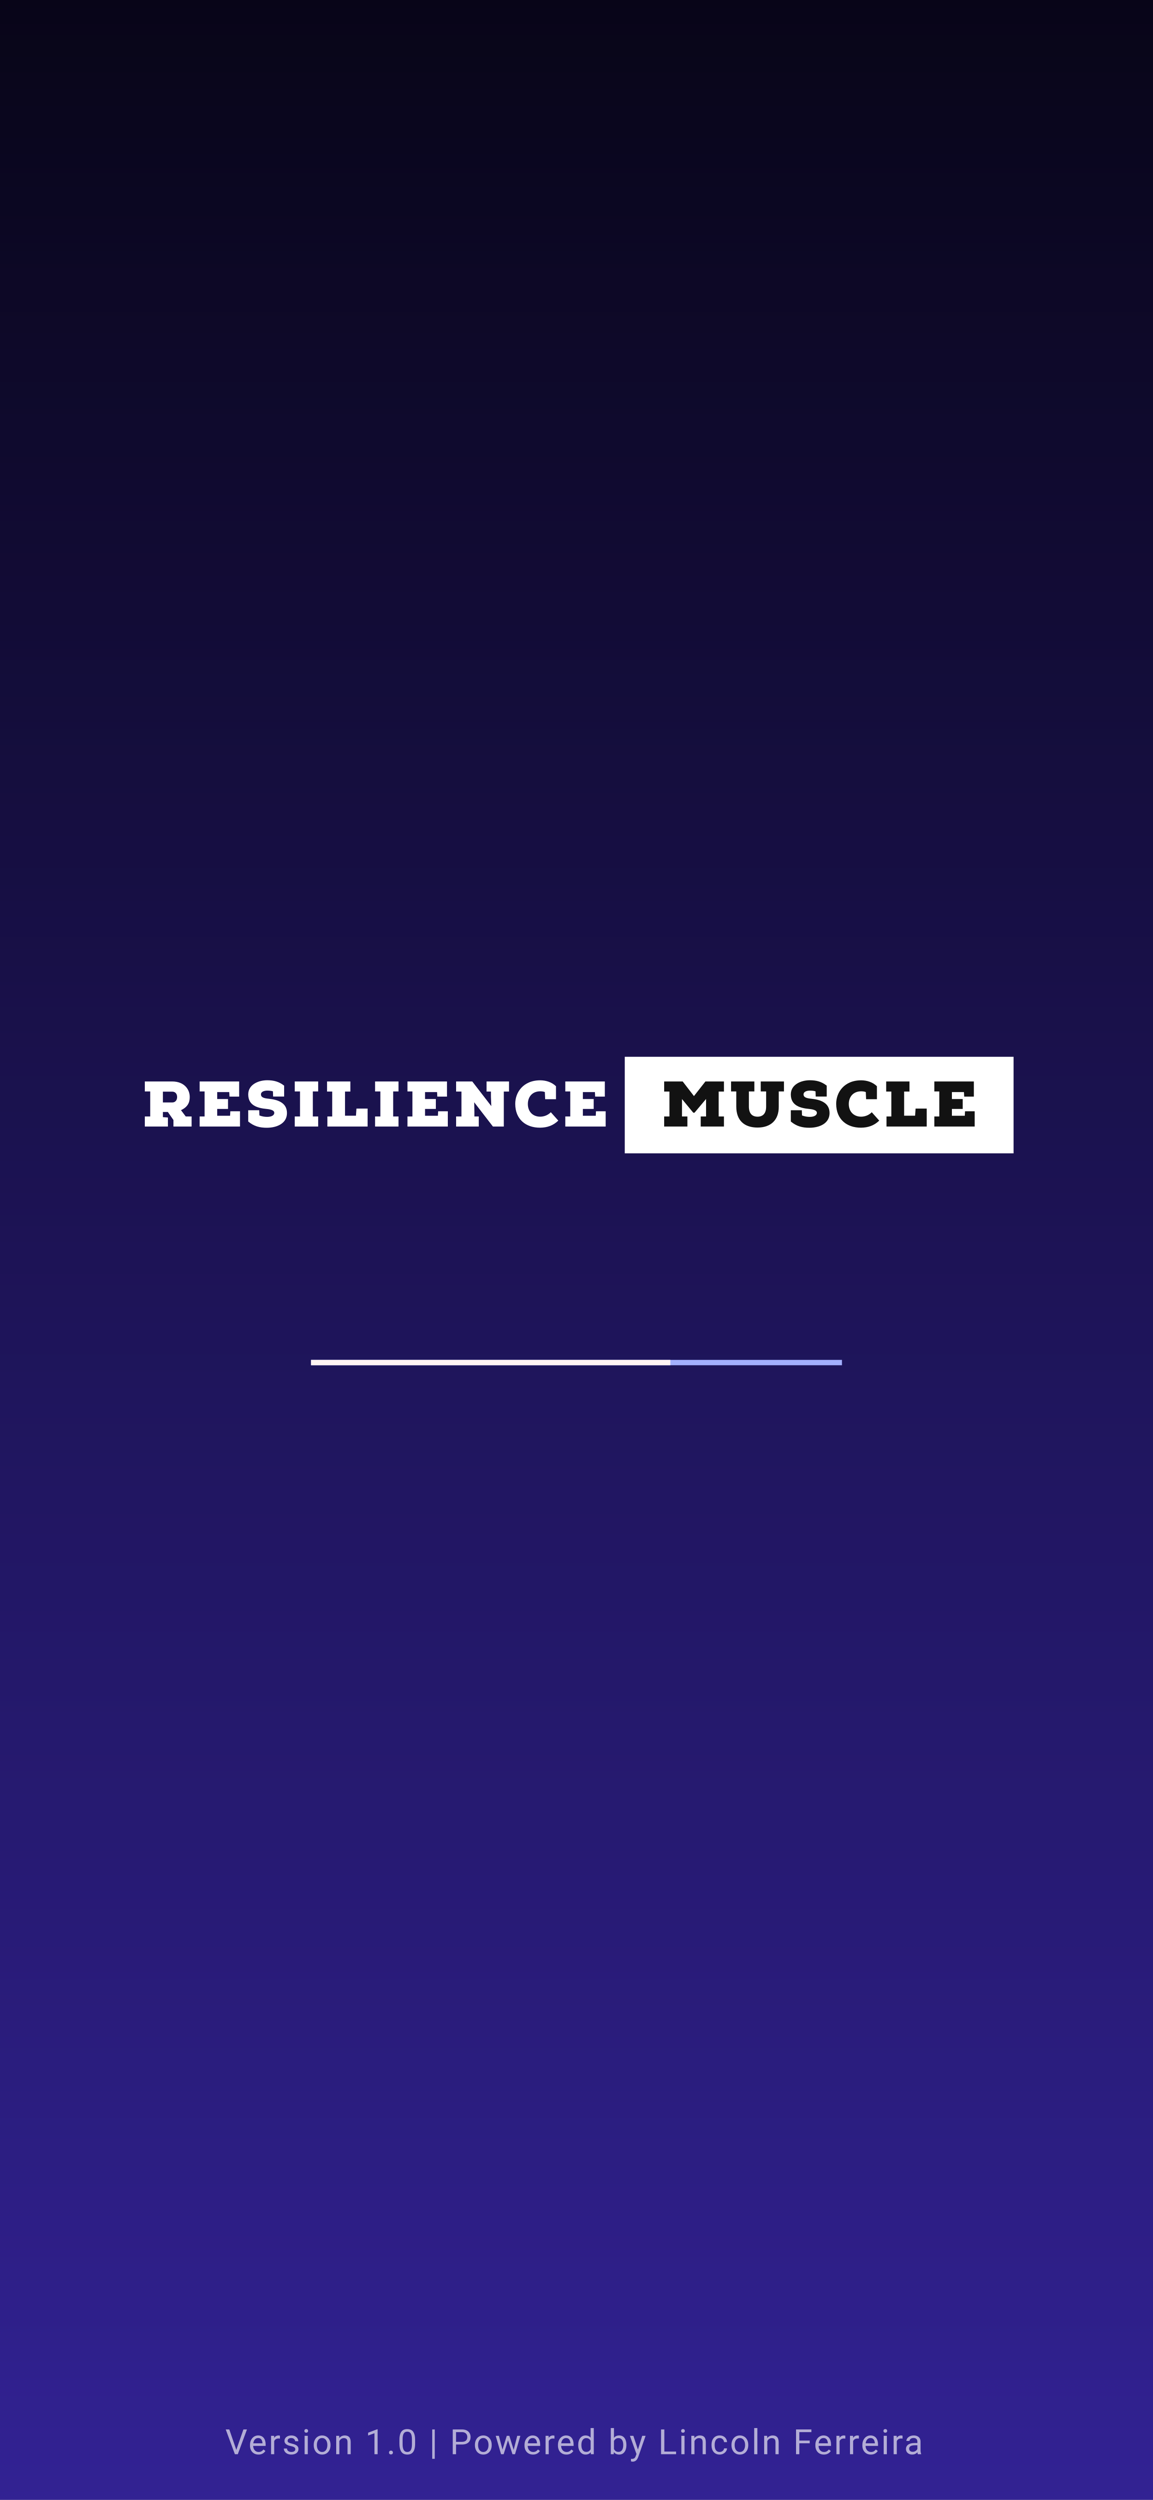 <svg width="430" height="932" viewBox="0 0 430 932" fill="none" xmlns="http://www.w3.org/2000/svg">
<rect x="0" y="0" width="430" height="932" fill="#808080" stroke="none"/>
<rect width="430" height="932" fill="url(#paint0_linear_909_81)"/>
<rect width="430" height="932" fill="black" fill-opacity="0.2"/>
<path d="M88.056 913.597L90.779 905.758H92.106L88.685 915H87.739L88.056 913.597ZM85.511 905.758L88.209 913.597L88.545 915H87.599L84.184 905.758H85.511ZM96.393 915.127C95.915 915.127 95.481 915.047 95.092 914.886C94.707 914.721 94.375 914.49 94.095 914.194C93.82 913.898 93.609 913.546 93.46 913.14C93.312 912.734 93.238 912.29 93.238 911.807V911.541C93.238 910.982 93.321 910.485 93.486 910.049C93.651 909.609 93.875 909.236 94.159 908.932C94.442 908.627 94.764 908.396 95.124 908.24C95.483 908.083 95.856 908.005 96.241 908.005C96.732 908.005 97.155 908.09 97.51 908.259C97.87 908.428 98.164 908.665 98.393 908.97C98.621 909.27 98.79 909.626 98.9 910.036C99.01 910.442 99.066 910.887 99.066 911.369V911.896H93.937V910.938H97.891V910.849C97.874 910.544 97.811 910.248 97.701 909.96C97.595 909.672 97.426 909.435 97.193 909.249C96.96 909.063 96.643 908.97 96.241 908.97C95.974 908.97 95.729 909.027 95.504 909.141C95.28 909.251 95.088 909.416 94.927 909.636C94.766 909.856 94.641 910.125 94.552 910.442C94.463 910.76 94.419 911.126 94.419 911.541V911.807C94.419 912.133 94.463 912.44 94.552 912.728C94.645 913.011 94.779 913.261 94.952 913.477C95.13 913.692 95.344 913.862 95.593 913.984C95.847 914.107 96.135 914.168 96.457 914.168C96.871 914.168 97.223 914.084 97.51 913.915C97.798 913.745 98.05 913.519 98.266 913.235L98.977 913.8C98.829 914.025 98.64 914.238 98.412 914.441C98.183 914.645 97.902 914.81 97.567 914.937C97.237 915.063 96.846 915.127 96.393 915.127ZM102.261 909.211V915H101.087V908.132H102.229L102.261 909.211ZM104.406 908.094L104.4 909.186C104.303 909.164 104.21 909.152 104.121 909.147C104.036 909.139 103.939 909.135 103.829 909.135C103.558 909.135 103.319 909.177 103.112 909.262C102.904 909.346 102.729 909.465 102.585 909.617C102.441 909.77 102.327 909.951 102.242 910.163C102.161 910.37 102.109 910.599 102.083 910.849L101.753 911.039C101.753 910.624 101.793 910.235 101.874 909.871C101.958 909.507 102.087 909.186 102.261 908.906C102.434 908.623 102.654 908.403 102.921 908.246C103.192 908.085 103.514 908.005 103.886 908.005C103.971 908.005 104.068 908.015 104.178 908.037C104.288 908.054 104.364 908.073 104.406 908.094ZM110.141 913.178C110.141 913.009 110.103 912.852 110.027 912.708C109.955 912.56 109.804 912.427 109.576 912.309C109.352 912.186 109.013 912.08 108.56 911.991C108.179 911.911 107.835 911.816 107.526 911.706C107.221 911.596 106.961 911.462 106.745 911.306C106.533 911.149 106.37 910.965 106.256 910.753C106.142 910.542 106.085 910.294 106.085 910.011C106.085 909.74 106.144 909.484 106.263 909.243C106.385 909.001 106.557 908.788 106.777 908.602C107.001 908.415 107.27 908.269 107.583 908.164C107.896 908.058 108.245 908.005 108.63 908.005C109.18 908.005 109.65 908.102 110.039 908.297C110.429 908.492 110.727 908.752 110.934 909.078C111.142 909.399 111.245 909.757 111.245 910.15H110.071C110.071 909.96 110.014 909.776 109.9 909.598C109.79 909.416 109.627 909.266 109.411 909.147C109.199 909.029 108.939 908.97 108.63 908.97C108.304 908.97 108.04 909.021 107.837 909.122C107.638 909.219 107.492 909.344 107.399 909.497C107.31 909.649 107.265 909.81 107.265 909.979C107.265 910.106 107.287 910.22 107.329 910.322C107.375 910.419 107.456 910.51 107.57 910.595C107.684 910.675 107.845 910.751 108.053 910.823C108.26 910.895 108.524 910.967 108.846 911.039C109.409 911.166 109.872 911.318 110.236 911.496C110.6 911.674 110.871 911.892 111.049 912.15C111.226 912.408 111.315 912.721 111.315 913.089C111.315 913.39 111.252 913.665 111.125 913.915C111.002 914.164 110.822 914.38 110.585 914.562C110.353 914.74 110.073 914.879 109.747 914.981C109.426 915.078 109.064 915.127 108.662 915.127C108.057 915.127 107.545 915.019 107.126 914.803C106.707 914.587 106.389 914.308 106.174 913.965C105.958 913.623 105.85 913.261 105.85 912.88H107.031C107.047 913.201 107.141 913.458 107.31 913.648C107.479 913.834 107.686 913.967 107.932 914.048C108.177 914.124 108.421 914.162 108.662 914.162C108.984 914.162 109.252 914.12 109.468 914.035C109.688 913.951 109.855 913.834 109.97 913.686C110.084 913.538 110.141 913.369 110.141 913.178ZM114.784 908.132V915H113.603V908.132H114.784ZM113.514 906.31C113.514 906.12 113.571 905.959 113.685 905.828C113.804 905.696 113.977 905.631 114.206 905.631C114.43 905.631 114.602 905.696 114.72 905.828C114.843 905.959 114.904 906.12 114.904 906.31C114.904 906.492 114.843 906.649 114.72 906.78C114.602 906.907 114.43 906.97 114.206 906.97C113.977 906.97 113.804 906.907 113.685 906.78C113.571 906.649 113.514 906.492 113.514 906.31ZM117.008 911.642V911.496C117.008 911.001 117.08 910.542 117.224 910.119C117.368 909.691 117.575 909.321 117.846 909.008C118.117 908.69 118.444 908.445 118.83 908.271C119.215 908.094 119.646 908.005 120.125 908.005C120.607 908.005 121.041 908.094 121.426 908.271C121.815 908.445 122.145 908.69 122.416 909.008C122.691 909.321 122.901 909.691 123.044 910.119C123.188 910.542 123.26 911.001 123.26 911.496V911.642C123.26 912.137 123.188 912.596 123.044 913.02C122.901 913.443 122.691 913.813 122.416 914.13C122.145 914.444 121.817 914.689 121.432 914.867C121.051 915.04 120.62 915.127 120.137 915.127C119.655 915.127 119.221 915.04 118.836 914.867C118.451 914.689 118.121 914.444 117.846 914.13C117.575 913.813 117.368 913.443 117.224 913.02C117.08 912.596 117.008 912.137 117.008 911.642ZM118.182 911.496V911.642C118.182 911.985 118.222 912.309 118.303 912.613C118.383 912.914 118.504 913.18 118.665 913.413C118.83 913.646 119.035 913.83 119.28 913.965C119.526 914.097 119.811 914.162 120.137 914.162C120.459 914.162 120.74 914.097 120.981 913.965C121.227 913.83 121.43 913.646 121.591 913.413C121.752 913.18 121.872 912.914 121.953 912.613C122.037 912.309 122.08 911.985 122.08 911.642V911.496C122.08 911.158 122.037 910.838 121.953 910.538C121.872 910.233 121.75 909.964 121.584 909.731C121.424 909.494 121.221 909.308 120.975 909.173C120.734 909.037 120.45 908.97 120.125 908.97C119.803 908.97 119.519 909.037 119.274 909.173C119.033 909.308 118.83 909.494 118.665 909.731C118.504 909.964 118.383 910.233 118.303 910.538C118.222 910.838 118.182 911.158 118.182 911.496ZM126.557 909.598V915H125.383V908.132H126.494L126.557 909.598ZM126.278 911.306L125.789 911.287C125.793 910.817 125.863 910.383 125.999 909.985C126.134 909.583 126.324 909.234 126.57 908.938C126.815 908.642 127.107 908.413 127.446 908.252C127.789 908.087 128.167 908.005 128.582 908.005C128.921 908.005 129.225 908.051 129.496 908.145C129.767 908.233 129.998 908.377 130.188 908.576C130.383 908.775 130.531 909.033 130.632 909.351C130.734 909.664 130.785 910.047 130.785 910.5V915H129.604V910.487C129.604 910.127 129.551 909.839 129.445 909.624C129.34 909.403 129.185 909.245 128.982 909.147C128.779 909.046 128.529 908.995 128.233 908.995C127.941 908.995 127.674 909.056 127.433 909.179C127.196 909.302 126.991 909.471 126.817 909.687C126.648 909.903 126.515 910.15 126.418 910.43C126.324 910.705 126.278 910.997 126.278 911.306ZM140.825 905.707V915H139.651V907.173L137.283 908.037V906.977L140.641 905.707H140.825ZM145.075 914.378C145.075 914.179 145.136 914.012 145.259 913.876C145.386 913.737 145.568 913.667 145.805 913.667C146.042 913.667 146.221 913.737 146.344 913.876C146.471 914.012 146.535 914.179 146.535 914.378C146.535 914.573 146.471 914.738 146.344 914.873C146.221 915.008 146.042 915.076 145.805 915.076C145.568 915.076 145.386 915.008 145.259 914.873C145.136 914.738 145.075 914.573 145.075 914.378ZM154.808 909.643V911.052C154.808 911.809 154.74 912.448 154.605 912.969C154.47 913.489 154.275 913.908 154.021 914.226C153.767 914.543 153.46 914.774 153.101 914.917C152.745 915.057 152.343 915.127 151.895 915.127C151.539 915.127 151.211 915.083 150.911 914.994C150.61 914.905 150.339 914.763 150.098 914.568C149.861 914.369 149.658 914.111 149.489 913.794C149.319 913.477 149.19 913.091 149.102 912.639C149.013 912.186 148.968 911.657 148.968 911.052V909.643C148.968 908.885 149.036 908.25 149.171 907.738C149.311 907.226 149.508 906.816 149.762 906.507C150.016 906.194 150.32 905.969 150.676 905.834C151.035 905.699 151.438 905.631 151.882 905.631C152.242 905.631 152.572 905.675 152.872 905.764C153.177 905.849 153.448 905.986 153.685 906.177C153.922 906.363 154.123 906.613 154.288 906.926C154.457 907.235 154.586 907.613 154.675 908.062C154.764 908.511 154.808 909.037 154.808 909.643ZM153.627 911.242V909.446C153.627 909.031 153.602 908.667 153.551 908.354C153.505 908.037 153.435 907.766 153.342 907.542C153.249 907.317 153.13 907.135 152.986 906.996C152.847 906.856 152.684 906.754 152.498 906.691C152.316 906.623 152.11 906.589 151.882 906.589C151.603 906.589 151.355 906.642 151.139 906.748C150.923 906.85 150.741 907.013 150.593 907.237C150.449 907.461 150.339 907.755 150.263 908.119C150.187 908.483 150.149 908.925 150.149 909.446V911.242C150.149 911.657 150.172 912.023 150.219 912.34C150.27 912.658 150.344 912.933 150.441 913.166C150.538 913.394 150.657 913.582 150.796 913.73C150.936 913.879 151.097 913.989 151.279 914.061C151.465 914.128 151.67 914.162 151.895 914.162C152.182 914.162 152.434 914.107 152.65 913.997C152.866 913.887 153.046 913.716 153.189 913.483C153.338 913.246 153.448 912.943 153.52 912.575C153.591 912.203 153.627 911.758 153.627 911.242ZM162.138 905.758V916.714H161.193V905.758H162.138ZM172.255 911.375H169.786V910.379H172.255C172.733 910.379 173.121 910.303 173.417 910.15C173.713 909.998 173.929 909.786 174.064 909.516C174.204 909.245 174.274 908.936 174.274 908.589C174.274 908.271 174.204 907.973 174.064 907.694C173.929 907.415 173.713 907.19 173.417 907.021C173.121 906.847 172.733 906.761 172.255 906.761H170.072V915H168.847V905.758H172.255C172.954 905.758 173.544 905.878 174.026 906.12C174.509 906.361 174.875 906.695 175.124 907.123C175.374 907.546 175.499 908.03 175.499 908.576C175.499 909.169 175.374 909.674 175.124 910.093C174.875 910.512 174.509 910.832 174.026 911.052C173.544 911.268 172.954 911.375 172.255 911.375ZM177.12 911.642V911.496C177.12 911.001 177.192 910.542 177.336 910.119C177.48 909.691 177.687 909.321 177.958 909.008C178.229 908.69 178.557 908.445 178.942 908.271C179.327 908.094 179.759 908.005 180.237 908.005C180.719 908.005 181.153 908.094 181.538 908.271C181.927 908.445 182.257 908.69 182.528 909.008C182.803 909.321 183.013 909.691 183.157 910.119C183.301 910.542 183.373 911.001 183.373 911.496V911.642C183.373 912.137 183.301 912.596 183.157 913.02C183.013 913.443 182.803 913.813 182.528 914.13C182.257 914.444 181.93 914.689 181.544 914.867C181.164 915.04 180.732 915.127 180.25 915.127C179.767 915.127 179.333 915.04 178.948 914.867C178.563 914.689 178.233 914.444 177.958 914.13C177.687 913.813 177.48 913.443 177.336 913.02C177.192 912.596 177.12 912.137 177.12 911.642ZM178.294 911.496V911.642C178.294 911.985 178.335 912.309 178.415 912.613C178.495 912.914 178.616 913.18 178.777 913.413C178.942 913.646 179.147 913.83 179.393 913.965C179.638 914.097 179.924 914.162 180.25 914.162C180.571 914.162 180.853 914.097 181.094 913.965C181.339 913.83 181.542 913.646 181.703 913.413C181.864 913.18 181.985 912.914 182.065 912.613C182.15 912.309 182.192 911.985 182.192 911.642V911.496C182.192 911.158 182.15 910.838 182.065 910.538C181.985 910.233 181.862 909.964 181.697 909.731C181.536 909.494 181.333 909.308 181.087 909.173C180.846 909.037 180.563 908.97 180.237 908.97C179.915 908.97 179.632 909.037 179.386 909.173C179.145 909.308 178.942 909.494 178.777 909.731C178.616 909.964 178.495 910.233 178.415 910.538C178.335 910.838 178.294 911.158 178.294 911.496ZM187.234 913.781L188.999 908.132H189.774L189.621 909.255L187.825 915H187.069L187.234 913.781ZM186.047 908.132L187.552 913.845L187.66 915H186.866L184.873 908.132H186.047ZM191.462 913.8L192.897 908.132H194.065L192.071 915H191.284L191.462 913.8ZM189.945 908.132L191.671 913.686L191.868 915H191.119L189.272 909.243L189.12 908.132H189.945ZM198.771 915.127C198.293 915.127 197.859 915.047 197.469 914.886C197.084 914.721 196.752 914.49 196.473 914.194C196.198 913.898 195.986 913.546 195.838 913.14C195.69 912.734 195.616 912.29 195.616 911.807V911.541C195.616 910.982 195.698 910.485 195.863 910.049C196.029 909.609 196.253 909.236 196.536 908.932C196.82 908.627 197.141 908.396 197.501 908.24C197.861 908.083 198.233 908.005 198.618 908.005C199.109 908.005 199.532 908.09 199.888 908.259C200.248 908.428 200.542 908.665 200.77 908.97C200.999 909.27 201.168 909.626 201.278 910.036C201.388 910.442 201.443 910.887 201.443 911.369V911.896H196.314V910.938H200.269V910.849C200.252 910.544 200.188 910.248 200.078 909.96C199.973 909.672 199.803 909.435 199.571 909.249C199.338 909.063 199.02 908.97 198.618 908.97C198.352 908.97 198.106 909.027 197.882 909.141C197.658 909.251 197.465 909.416 197.304 909.636C197.144 909.856 197.019 910.125 196.93 910.442C196.841 910.76 196.797 911.126 196.797 911.541V911.807C196.797 912.133 196.841 912.44 196.93 912.728C197.023 913.011 197.156 913.261 197.33 913.477C197.508 913.692 197.721 913.862 197.971 913.984C198.225 914.107 198.513 914.168 198.834 914.168C199.249 914.168 199.6 914.084 199.888 913.915C200.176 913.745 200.427 913.519 200.643 913.235L201.354 913.8C201.206 914.025 201.018 914.238 200.789 914.441C200.561 914.645 200.279 914.81 199.945 914.937C199.615 915.063 199.224 915.127 198.771 915.127ZM204.638 909.211V915H203.464V908.132H204.607L204.638 909.211ZM206.784 908.094L206.778 909.186C206.68 909.164 206.587 909.152 206.498 909.147C206.414 909.139 206.316 909.135 206.206 909.135C205.936 909.135 205.696 909.177 205.489 909.262C205.282 909.346 205.106 909.465 204.962 909.617C204.818 909.77 204.704 909.951 204.619 910.163C204.539 910.37 204.486 910.599 204.461 910.849L204.131 911.039C204.131 910.624 204.171 910.235 204.251 909.871C204.336 909.507 204.465 909.186 204.638 908.906C204.812 908.623 205.032 908.403 205.299 908.246C205.569 908.085 205.891 908.005 206.263 908.005C206.348 908.005 206.445 908.015 206.555 908.037C206.665 908.054 206.742 908.073 206.784 908.094ZM211.243 915.127C210.764 915.127 210.331 915.047 209.941 914.886C209.556 914.721 209.224 914.49 208.945 914.194C208.67 913.898 208.458 913.546 208.31 913.14C208.162 912.734 208.088 912.29 208.088 911.807V911.541C208.088 910.982 208.17 910.485 208.335 910.049C208.5 909.609 208.725 909.236 209.008 908.932C209.292 908.627 209.613 908.396 209.973 908.24C210.333 908.083 210.705 908.005 211.09 908.005C211.581 908.005 212.004 908.09 212.36 908.259C212.719 908.428 213.014 908.665 213.242 908.97C213.471 909.27 213.64 909.626 213.75 910.036C213.86 910.442 213.915 910.887 213.915 911.369V911.896H208.786V910.938H212.741V910.849C212.724 910.544 212.66 910.248 212.55 909.96C212.444 909.672 212.275 909.435 212.042 909.249C211.81 909.063 211.492 908.97 211.09 908.97C210.824 908.97 210.578 909.027 210.354 909.141C210.13 909.251 209.937 909.416 209.776 909.636C209.615 909.856 209.491 910.125 209.402 910.442C209.313 910.76 209.268 911.126 209.268 911.541V911.807C209.268 912.133 209.313 912.44 209.402 912.728C209.495 913.011 209.628 913.261 209.802 913.477C209.979 913.692 210.193 913.862 210.443 913.984C210.697 914.107 210.984 914.168 211.306 914.168C211.721 914.168 212.072 914.084 212.36 913.915C212.648 913.745 212.899 913.519 213.115 913.235L213.826 913.8C213.678 914.025 213.49 914.238 213.261 914.441C213.033 914.645 212.751 914.81 212.417 914.937C212.087 915.063 211.695 915.127 211.243 915.127ZM220.265 913.667V905.25H221.446V915H220.367L220.265 913.667ZM215.644 911.642V911.509C215.644 910.984 215.708 910.508 215.834 910.081C215.966 909.649 216.15 909.279 216.387 908.97C216.628 908.661 216.914 908.424 217.244 908.259C217.578 908.09 217.95 908.005 218.361 908.005C218.792 908.005 219.169 908.081 219.491 908.233C219.817 908.382 220.092 908.599 220.316 908.887C220.544 909.171 220.724 909.514 220.855 909.916C220.987 910.318 221.078 910.772 221.128 911.28V911.864C221.082 912.368 220.991 912.821 220.855 913.223C220.724 913.625 220.544 913.967 220.316 914.251C220.092 914.535 219.817 914.752 219.491 914.905C219.165 915.053 218.784 915.127 218.348 915.127C217.946 915.127 217.578 915.04 217.244 914.867C216.914 914.693 216.628 914.45 216.387 914.137C216.15 913.824 215.966 913.455 215.834 913.032C215.708 912.605 215.644 912.141 215.644 911.642ZM216.825 911.509V911.642C216.825 911.985 216.859 912.306 216.926 912.607C216.998 912.907 217.108 913.172 217.256 913.4C217.404 913.629 217.593 913.809 217.821 913.94C218.05 914.067 218.323 914.13 218.64 914.13C219.029 914.13 219.349 914.048 219.599 913.883C219.853 913.718 220.056 913.5 220.208 913.229C220.36 912.958 220.479 912.664 220.563 912.347V910.817C220.513 910.584 220.439 910.36 220.341 910.144C220.248 909.924 220.125 909.729 219.973 909.56C219.825 909.387 219.641 909.249 219.421 909.147C219.205 909.046 218.949 908.995 218.653 908.995C218.331 908.995 218.054 909.063 217.821 909.198C217.593 909.329 217.404 909.511 217.256 909.744C217.108 909.973 216.998 910.239 216.926 910.544C216.859 910.844 216.825 911.166 216.825 911.509ZM227.792 905.25H228.973V913.667L228.871 915H227.792V905.25ZM233.613 911.509V911.642C233.613 912.141 233.554 912.605 233.435 913.032C233.317 913.455 233.143 913.824 232.915 914.137C232.686 914.45 232.407 914.693 232.077 914.867C231.747 915.04 231.368 915.127 230.941 915.127C230.505 915.127 230.122 915.053 229.792 914.905C229.466 914.752 229.191 914.535 228.967 914.251C228.742 913.967 228.562 913.625 228.427 913.223C228.296 912.821 228.205 912.368 228.154 911.864V911.28C228.205 910.772 228.296 910.318 228.427 909.916C228.562 909.514 228.742 909.171 228.967 908.887C229.191 908.599 229.466 908.382 229.792 908.233C230.118 908.081 230.496 908.005 230.928 908.005C231.36 908.005 231.743 908.09 232.077 908.259C232.411 908.424 232.69 908.661 232.915 908.97C233.143 909.279 233.317 909.649 233.435 910.081C233.554 910.508 233.613 910.984 233.613 911.509ZM232.432 911.642V911.509C232.432 911.166 232.401 910.844 232.337 910.544C232.274 910.239 232.172 909.973 232.032 909.744C231.893 909.511 231.709 909.329 231.48 909.198C231.252 909.063 230.97 908.995 230.636 908.995C230.34 908.995 230.082 909.046 229.862 909.147C229.646 909.249 229.462 909.387 229.309 909.56C229.157 909.729 229.032 909.924 228.935 910.144C228.842 910.36 228.772 910.584 228.725 910.817V912.347C228.793 912.643 228.903 912.929 229.055 913.204C229.212 913.474 229.419 913.697 229.677 913.87C229.94 914.044 230.264 914.13 230.649 914.13C230.966 914.13 231.237 914.067 231.461 913.94C231.69 913.809 231.874 913.629 232.013 913.4C232.157 913.172 232.263 912.907 232.331 912.607C232.398 912.306 232.432 911.985 232.432 911.642ZM237.602 914.289L239.512 908.132H240.769L238.014 916.06C237.951 916.229 237.866 916.411 237.761 916.606C237.659 916.805 237.528 916.993 237.367 917.171C237.206 917.349 237.012 917.493 236.783 917.603C236.559 917.717 236.29 917.774 235.977 917.774C235.884 917.774 235.765 917.761 235.621 917.736C235.478 917.71 235.376 917.689 235.317 917.672L235.31 916.72C235.344 916.724 235.397 916.729 235.469 916.733C235.545 916.741 235.598 916.746 235.628 916.746C235.894 916.746 236.121 916.71 236.307 916.638C236.493 916.57 236.65 916.454 236.777 916.289C236.908 916.128 237.02 915.906 237.113 915.622L237.602 914.289ZM236.199 908.132L237.983 913.464L238.287 914.702L237.443 915.133L234.917 908.132H236.199ZM252.137 914.003V915H247.516V914.003H252.137ZM247.757 905.758V915H246.532V905.758H247.757ZM255.288 908.132V915H254.107V908.132H255.288ZM254.018 906.31C254.018 906.12 254.075 905.959 254.19 905.828C254.308 905.696 254.482 905.631 254.71 905.631C254.934 905.631 255.106 905.696 255.224 905.828C255.347 905.959 255.408 906.12 255.408 906.31C255.408 906.492 255.347 906.649 255.224 906.78C255.106 906.907 254.934 906.97 254.71 906.97C254.482 906.97 254.308 906.907 254.19 906.78C254.075 906.649 254.018 906.492 254.018 906.31ZM258.997 909.598V915H257.823V908.132H258.934L258.997 909.598ZM258.718 911.306L258.229 911.287C258.233 910.817 258.303 910.383 258.439 909.985C258.574 909.583 258.765 909.234 259.01 908.938C259.255 908.642 259.547 908.413 259.886 908.252C260.229 908.087 260.607 908.005 261.022 908.005C261.361 908.005 261.665 908.051 261.936 908.145C262.207 908.233 262.438 908.377 262.628 908.576C262.823 908.775 262.971 909.033 263.072 909.351C263.174 909.664 263.225 910.047 263.225 910.5V915H262.044V910.487C262.044 910.127 261.991 909.839 261.885 909.624C261.78 909.403 261.625 909.245 261.422 909.147C261.219 909.046 260.969 908.995 260.673 908.995C260.381 908.995 260.114 909.056 259.873 909.179C259.636 909.302 259.431 909.471 259.258 909.687C259.088 909.903 258.955 910.15 258.858 910.43C258.765 910.705 258.718 910.997 258.718 911.306ZM268.407 914.162C268.686 914.162 268.944 914.105 269.181 913.991C269.418 913.876 269.613 913.72 269.765 913.521C269.918 913.318 270.005 913.087 270.026 912.829H271.143C271.122 913.235 270.984 913.614 270.73 913.965C270.481 914.312 270.153 914.594 269.746 914.81C269.34 915.021 268.894 915.127 268.407 915.127C267.891 915.127 267.44 915.036 267.055 914.854C266.674 914.672 266.357 914.422 266.103 914.105C265.853 913.788 265.665 913.424 265.538 913.013C265.415 912.598 265.354 912.16 265.354 911.699V911.433C265.354 910.971 265.415 910.535 265.538 910.125C265.665 909.71 265.853 909.344 266.103 909.027C266.357 908.709 266.674 908.46 267.055 908.278C267.44 908.096 267.891 908.005 268.407 908.005C268.944 908.005 269.414 908.115 269.816 908.335C270.218 908.551 270.533 908.847 270.762 909.224C270.995 909.596 271.122 910.019 271.143 910.493H270.026C270.005 910.21 269.924 909.954 269.784 909.725C269.649 909.497 269.463 909.315 269.226 909.179C268.993 909.04 268.72 908.97 268.407 908.97C268.047 908.97 267.745 909.042 267.499 909.186C267.258 909.325 267.066 909.516 266.922 909.757C266.782 909.994 266.68 910.258 266.617 910.55C266.558 910.838 266.528 911.132 266.528 911.433V911.699C266.528 912 266.558 912.296 266.617 912.588C266.676 912.88 266.776 913.144 266.915 913.381C267.059 913.618 267.252 913.809 267.493 913.953C267.738 914.092 268.043 914.162 268.407 914.162ZM272.802 911.642V911.496C272.802 911.001 272.874 910.542 273.018 910.119C273.162 909.691 273.369 909.321 273.64 909.008C273.911 908.69 274.239 908.445 274.624 908.271C275.009 908.094 275.441 908.005 275.919 908.005C276.401 908.005 276.835 908.094 277.22 908.271C277.609 908.445 277.94 908.69 278.21 909.008C278.485 909.321 278.695 909.691 278.839 910.119C278.983 910.542 279.055 911.001 279.055 911.496V911.642C279.055 912.137 278.983 912.596 278.839 913.02C278.695 913.443 278.485 913.813 278.21 914.13C277.94 914.444 277.612 914.689 277.226 914.867C276.846 915.04 276.414 915.127 275.932 915.127C275.449 915.127 275.015 915.04 274.63 914.867C274.245 914.689 273.915 914.444 273.64 914.13C273.369 913.813 273.162 913.443 273.018 913.02C272.874 912.596 272.802 912.137 272.802 911.642ZM273.976 911.496V911.642C273.976 911.985 274.017 912.309 274.097 912.613C274.177 912.914 274.298 913.18 274.459 913.413C274.624 913.646 274.829 913.83 275.075 913.965C275.32 914.097 275.606 914.162 275.932 914.162C276.253 914.162 276.535 914.097 276.776 913.965C277.021 913.83 277.224 913.646 277.385 913.413C277.546 913.18 277.667 912.914 277.747 912.613C277.832 912.309 277.874 911.985 277.874 911.642V911.496C277.874 911.158 277.832 910.838 277.747 910.538C277.667 910.233 277.544 909.964 277.379 909.731C277.218 909.494 277.015 909.308 276.769 909.173C276.528 909.037 276.245 908.97 275.919 908.97C275.597 908.97 275.314 909.037 275.068 909.173C274.827 909.308 274.624 909.494 274.459 909.731C274.298 909.964 274.177 910.233 274.097 910.538C274.017 910.838 273.976 911.158 273.976 911.496ZM282.453 905.25V915H281.272V905.25H282.453ZM286.163 909.598V915H284.988V908.132H286.099L286.163 909.598ZM285.883 911.306L285.395 911.287C285.399 910.817 285.469 910.383 285.604 909.985C285.74 909.583 285.93 909.234 286.175 908.938C286.421 908.642 286.713 908.413 287.051 908.252C287.394 908.087 287.773 908.005 288.188 908.005C288.526 908.005 288.831 908.051 289.102 908.145C289.372 908.233 289.603 908.377 289.794 908.576C289.988 908.775 290.136 909.033 290.238 909.351C290.339 909.664 290.39 910.047 290.39 910.5V915H289.21V910.487C289.21 910.127 289.157 909.839 289.051 909.624C288.945 909.403 288.791 909.245 288.587 909.147C288.384 909.046 288.135 908.995 287.838 908.995C287.546 908.995 287.28 909.056 287.039 909.179C286.802 909.302 286.596 909.471 286.423 909.687C286.254 909.903 286.12 910.15 286.023 910.43C285.93 910.705 285.883 910.997 285.883 911.306ZM298.101 905.758V915H296.876V905.758H298.101ZM301.973 909.916V910.918H297.835V909.916H301.973ZM302.602 905.758V906.761H297.835V905.758H302.602ZM307.245 915.127C306.766 915.127 306.333 915.047 305.943 914.886C305.558 914.721 305.226 914.49 304.947 914.194C304.672 913.898 304.46 913.546 304.312 913.14C304.164 912.734 304.09 912.29 304.09 911.807V911.541C304.09 910.982 304.172 910.485 304.337 910.049C304.502 909.609 304.727 909.236 305.01 908.932C305.294 908.627 305.615 908.396 305.975 908.24C306.335 908.083 306.707 908.005 307.092 908.005C307.583 908.005 308.006 908.09 308.362 908.259C308.721 908.428 309.016 908.665 309.244 908.97C309.473 909.27 309.642 909.626 309.752 910.036C309.862 910.442 309.917 910.887 309.917 911.369V911.896H304.788V910.938H308.743V910.849C308.726 910.544 308.662 910.248 308.552 909.96C308.446 909.672 308.277 909.435 308.044 909.249C307.812 909.063 307.494 908.97 307.092 908.97C306.826 908.97 306.58 909.027 306.356 909.141C306.132 909.251 305.939 909.416 305.778 909.636C305.617 909.856 305.493 910.125 305.404 910.442C305.315 910.76 305.27 911.126 305.27 911.541V911.807C305.27 912.133 305.315 912.44 305.404 912.728C305.497 913.011 305.63 913.261 305.804 913.477C305.981 913.692 306.195 913.862 306.445 913.984C306.699 914.107 306.986 914.168 307.308 914.168C307.723 914.168 308.074 914.084 308.362 913.915C308.649 913.745 308.901 913.519 309.117 913.235L309.828 913.8C309.68 914.025 309.492 914.238 309.263 914.441C309.035 914.645 308.753 914.81 308.419 914.937C308.089 915.063 307.697 915.127 307.245 915.127ZM313.112 909.211V915H311.938V908.132H313.081L313.112 909.211ZM315.258 908.094L315.251 909.186C315.154 909.164 315.061 909.152 314.972 909.147C314.888 909.139 314.79 909.135 314.68 909.135C314.409 909.135 314.17 909.177 313.963 909.262C313.756 909.346 313.58 909.465 313.436 909.617C313.292 909.77 313.178 909.951 313.093 910.163C313.013 910.37 312.96 910.599 312.935 910.849L312.604 911.039C312.604 910.624 312.645 910.235 312.725 909.871C312.81 909.507 312.939 909.186 313.112 908.906C313.286 908.623 313.506 908.403 313.772 908.246C314.043 908.085 314.365 908.005 314.737 908.005C314.822 908.005 314.919 908.015 315.029 908.037C315.139 908.054 315.215 908.073 315.258 908.094ZM318.168 909.211V915H316.993V908.132H318.136L318.168 909.211ZM320.313 908.094L320.307 909.186C320.209 909.164 320.116 909.152 320.027 909.147C319.943 909.139 319.845 909.135 319.735 909.135C319.465 909.135 319.226 909.177 319.018 909.262C318.811 909.346 318.635 909.465 318.491 909.617C318.347 909.77 318.233 909.951 318.149 910.163C318.068 910.37 318.015 910.599 317.99 910.849L317.66 911.039C317.66 910.624 317.7 910.235 317.78 909.871C317.865 909.507 317.994 909.186 318.168 908.906C318.341 908.623 318.561 908.403 318.828 908.246C319.099 908.085 319.42 908.005 319.793 908.005C319.877 908.005 319.975 908.015 320.085 908.037C320.195 908.054 320.271 908.073 320.313 908.094ZM324.772 915.127C324.293 915.127 323.86 915.047 323.47 914.886C323.085 914.721 322.753 914.49 322.474 914.194C322.199 913.898 321.987 913.546 321.839 913.14C321.691 912.734 321.617 912.29 321.617 911.807V911.541C321.617 910.982 321.699 910.485 321.864 910.049C322.029 909.609 322.254 909.236 322.537 908.932C322.821 908.627 323.142 908.396 323.502 908.24C323.862 908.083 324.234 908.005 324.619 908.005C325.11 908.005 325.533 908.09 325.889 908.259C326.249 908.428 326.543 908.665 326.771 908.97C327 909.27 327.169 909.626 327.279 910.036C327.389 910.442 327.444 910.887 327.444 911.369V911.896H322.315V910.938H326.27V910.849C326.253 910.544 326.189 910.248 326.079 909.96C325.974 909.672 325.804 909.435 325.571 909.249C325.339 909.063 325.021 908.97 324.619 908.97C324.353 908.97 324.107 909.027 323.883 909.141C323.659 909.251 323.466 909.416 323.305 909.636C323.145 909.856 323.02 910.125 322.931 910.442C322.842 910.76 322.798 911.126 322.798 911.541V911.807C322.798 912.133 322.842 912.44 322.931 912.728C323.024 913.011 323.157 913.261 323.331 913.477C323.508 913.692 323.722 913.862 323.972 913.984C324.226 914.107 324.514 914.168 324.835 914.168C325.25 914.168 325.601 914.084 325.889 913.915C326.177 913.745 326.428 913.519 326.644 913.235L327.355 913.8C327.207 914.025 327.019 914.238 326.79 914.441C326.562 914.645 326.28 914.81 325.946 914.937C325.616 915.063 325.224 915.127 324.772 915.127ZM330.741 908.132V915H329.56V908.132H330.741ZM329.471 906.31C329.471 906.12 329.529 905.959 329.643 905.828C329.761 905.696 329.935 905.631 330.163 905.631C330.388 905.631 330.559 905.696 330.678 905.828C330.8 905.959 330.862 906.12 330.862 906.31C330.862 906.492 330.8 906.649 330.678 906.78C330.559 906.907 330.388 906.97 330.163 906.97C329.935 906.97 329.761 906.907 329.643 906.78C329.529 906.649 329.471 906.492 329.471 906.31ZM334.451 909.211V915H333.276V908.132H334.419L334.451 909.211ZM336.596 908.094L336.59 909.186C336.492 909.164 336.399 909.152 336.31 909.147C336.226 909.139 336.128 909.135 336.018 909.135C335.748 909.135 335.509 909.177 335.301 909.262C335.094 909.346 334.918 909.465 334.774 909.617C334.63 909.77 334.516 909.951 334.432 910.163C334.351 910.37 334.298 910.599 334.273 910.849L333.943 911.039C333.943 910.624 333.983 910.235 334.063 909.871C334.148 909.507 334.277 909.186 334.451 908.906C334.624 908.623 334.844 908.403 335.111 908.246C335.382 908.085 335.703 908.005 336.076 908.005C336.16 908.005 336.258 908.015 336.368 908.037C336.478 908.054 336.554 908.073 336.596 908.094ZM342.127 913.826V910.29C342.127 910.019 342.072 909.784 341.962 909.585C341.857 909.382 341.696 909.226 341.48 909.116C341.264 909.006 340.998 908.951 340.68 908.951C340.384 908.951 340.124 909.001 339.899 909.103C339.679 909.205 339.506 909.338 339.379 909.503C339.256 909.668 339.195 909.846 339.195 910.036H338.021C338.021 909.791 338.084 909.547 338.211 909.306C338.338 909.065 338.52 908.847 338.757 908.652C338.998 908.453 339.286 908.297 339.62 908.183C339.959 908.064 340.335 908.005 340.75 908.005C341.249 908.005 341.689 908.09 342.07 908.259C342.455 908.428 342.756 908.684 342.972 909.027C343.192 909.365 343.302 909.791 343.302 910.303V913.502C343.302 913.73 343.321 913.974 343.359 914.232C343.401 914.49 343.463 914.712 343.543 914.898V915H342.318C342.259 914.865 342.212 914.685 342.178 914.46C342.144 914.232 342.127 914.02 342.127 913.826ZM342.331 910.836L342.343 911.661H341.156C340.822 911.661 340.524 911.689 340.261 911.744C339.999 911.794 339.779 911.873 339.601 911.979C339.423 912.084 339.288 912.218 339.195 912.378C339.102 912.535 339.055 912.719 339.055 912.931C339.055 913.146 339.104 913.343 339.201 913.521C339.299 913.699 339.444 913.84 339.639 913.946C339.838 914.048 340.081 914.099 340.369 914.099C340.729 914.099 341.046 914.022 341.321 913.87C341.596 913.718 341.814 913.532 341.975 913.312C342.14 913.091 342.229 912.878 342.242 912.67L342.743 913.235C342.714 913.413 342.633 913.61 342.502 913.826C342.371 914.042 342.195 914.249 341.975 914.448C341.759 914.642 341.501 914.805 341.201 914.937C340.904 915.063 340.57 915.127 340.198 915.127C339.732 915.127 339.324 915.036 338.973 914.854C338.626 914.672 338.355 914.429 338.16 914.124C337.97 913.815 337.875 913.47 337.875 913.089C337.875 912.721 337.946 912.397 338.09 912.118C338.234 911.835 338.442 911.6 338.712 911.414C338.983 911.223 339.309 911.079 339.69 910.982C340.071 910.885 340.496 910.836 340.966 910.836H342.331Z" fill="white" fill-opacity="0.63"/>
<rect x="116" y="507" width="198" height="2" fill="#A3B0FF"/>
<rect x="116" y="507" width="134" height="2" fill="#FFF4F4"/>
<path d="M56.024 416.256H54.008V420C56.912 420 59.768 420 62.624 420V416.64L60.752 416.496V414.576H62.6L64.688 417.576V420C66.944 420 69.2 420 71.456 420V416.256H69.272L67.496 413.904C70.088 412.68 70.76 410.976 70.76 408.984C70.76 405.96 68.528 403.2 64.232 403.2H54.008V406.92H56.024V416.256ZM64.208 406.992C65.48 406.992 66.056 407.928 66.056 409.008C66.056 410.088 65.432 411.024 64.256 411.024H60.752V406.992H64.208ZM85.805 415.992H81.005V413.448H85.037V409.752H81.005V407.16H85.493L85.589 408.84H89.189V403.2C84.269 403.2 79.373 403.2 74.453 403.2V406.92H76.301V416.256H74.453V420C79.469 420 84.509 420 89.501 420V414.312H85.901L85.805 415.992ZM105.964 404.76C104.044 403.248 102.076 402.744 99.651 402.744C96.412 402.744 92.572 404.328 92.572 408.024C92.572 412.176 96.052 413.136 99.46 413.448C101.308 413.64 102.292 414.072 102.292 414.888C102.292 415.848 101.212 416.4 99.627 416.4C98.763 416.4 97.755 416.256 96.748 415.872L96.675 413.928H92.572V418.128C94.683 419.904 96.868 420.48 99.603 420.456C103.396 420.432 107.02 418.776 107.02 414.984C107.02 411.024 103.444 409.968 100.156 409.632C98.475 409.464 97.323 409.152 97.323 408.024C97.323 406.896 98.763 406.608 99.651 406.608C100.42 406.608 101.14 406.68 101.788 406.872L101.86 408.816H105.964C105.964 407.472 105.964 406.104 105.964 404.76ZM111.89 406.92C111.89 410.04 111.89 413.112 111.89 416.256H109.922V420C112.826 420 115.73 420 118.658 420V416.256H116.666C116.666 413.112 116.666 410.04 116.666 406.92H118.658V403.2C115.73 403.2 112.826 403.2 109.922 403.2V406.92H111.89ZM123.894 406.968V416.256H122.094V420H137.094V413.304H132.942L132.75 415.968H128.67V406.968H130.662V403.2C127.758 403.2 124.83 403.2 121.974 403.2V406.968H123.894ZM141.853 406.92C141.853 410.04 141.853 413.112 141.853 416.256H139.885V420C142.789 420 145.693 420 148.621 420V416.256H146.629C146.629 413.112 146.629 410.04 146.629 406.92H148.621V403.2C145.693 403.2 142.789 403.2 139.885 403.2V406.92H141.853ZM163.313 415.992H158.513V413.448H162.545V409.752H158.513V407.16H163.001L163.097 408.84H166.697V403.2C161.777 403.2 156.881 403.2 151.961 403.2V406.92H153.809V416.256H151.961V420C156.977 420 162.017 420 167.009 420V414.312H163.409L163.313 415.992ZM176.127 403.2H170.103V406.968H172.095V416.256H170.103V420C172.911 420 175.719 420 178.551 420V416.256H176.919V414.6L176.847 410.952L183.831 420H187.887V406.968H189.831V403.2C187.071 403.2 184.239 403.2 181.455 403.2V406.968H183.087V408.96C183.135 409.608 183.135 410.376 183.231 412.392L176.127 403.2ZM205.426 414.672C204.298 415.824 202.81 416.328 201.418 416.328C198.658 416.304 196.858 414.408 196.858 411.6C196.858 408.936 198.514 406.872 201.466 406.872C202.018 406.872 202.594 406.92 203.194 407.136L203.314 409.824H207.346V404.976C205.81 403.464 203.602 402.768 201.466 402.768C195.154 402.768 192.106 407.28 192.154 411.6C192.178 417.24 196.018 420.456 201.418 420.432C204.082 420.408 206.314 419.64 208.21 417.792L205.426 414.672ZM222.178 415.992H217.378V413.448H221.41V409.752H217.378V407.16H221.866L221.962 408.84H225.562V403.2C220.642 403.2 215.746 403.2 210.826 403.2V406.92H212.674V416.256H210.826V420C215.842 420 220.882 420 225.874 420V414.312H222.274L222.178 415.992Z" fill="white"/>
<rect x="233" y="394" width="145" height="36" fill="white"/>
<path d="M258.805 408.648L254.605 403.2H247.693V406.968H249.661V416.256H247.693V420C250.573 420 253.429 420 256.357 420V416.256H254.341V409.752L258.541 414.84H259.021L263.317 409.728V416.256H261.325V420C264.229 420 267.133 420 269.989 420V416.256H268.021V406.968H269.989V403.2H263.077L258.805 408.648ZM285.723 406.92V412.608C285.723 415.176 284.451 416.328 282.531 416.328C280.563 416.328 279.291 415.2 279.291 412.56V406.92H281.331V403.2C278.403 403.2 275.547 403.2 272.643 403.2V406.92H274.587V412.56C274.587 417.72 277.563 420.384 282.531 420.384C287.451 420.384 290.475 417.576 290.427 412.608V406.92H292.371V403.2C289.491 403.2 286.611 403.2 283.707 403.2V406.92H285.723ZM308.319 404.76C306.399 403.248 304.431 402.744 302.007 402.744C298.767 402.744 294.927 404.328 294.927 408.024C294.927 412.176 298.407 413.136 301.815 413.448C303.663 413.64 304.647 414.072 304.647 414.888C304.647 415.848 303.567 416.4 301.983 416.4C301.119 416.4 300.111 416.256 299.103 415.872L299.031 413.928H294.927V418.128C297.039 419.904 299.223 420.48 301.959 420.456C305.751 420.432 309.375 418.776 309.375 414.984C309.375 411.024 305.799 409.968 302.511 409.632C300.831 409.464 299.679 409.152 299.679 408.024C299.679 406.896 301.119 406.608 302.007 406.608C302.775 406.608 303.495 406.68 304.143 406.872L304.215 408.816H308.319C308.319 407.472 308.319 406.104 308.319 404.76ZM325.118 414.672C323.99 415.824 322.502 416.328 321.11 416.328C318.35 416.304 316.55 414.408 316.55 411.6C316.55 408.936 318.206 406.872 321.158 406.872C321.71 406.872 322.286 406.92 322.886 407.136L323.006 409.824H327.038V404.976C325.502 403.464 323.294 402.768 321.158 402.768C314.846 402.768 311.798 407.28 311.846 411.6C311.87 417.24 315.71 420.456 321.11 420.432C323.774 420.408 326.006 419.64 327.902 417.792L325.118 414.672ZM332.414 406.968V416.256H330.614V420H345.614V413.304H341.462L341.27 415.968H337.19V406.968H339.182V403.2C336.278 403.2 333.35 403.2 330.494 403.2V406.968H332.414ZM359.804 415.992H355.004V413.448H359.036V409.752H355.004V407.16H359.492L359.588 408.84H363.188V403.2C358.268 403.2 353.372 403.2 348.452 403.2V406.92H350.3V416.256H348.452V420C353.468 420 358.508 420 363.5 420V414.312H359.9L359.804 415.992Z" fill="#121212"/>
<defs>
<linearGradient id="paint0_linear_909_81" x1="215" y1="0" x2="215" y2="932" gradientUnits="userSpaceOnUse">
<stop stop-color="#0A061E"/>
<stop offset="1" stop-color="#3E2AB8"/>
</linearGradient>
</defs>
</svg>
